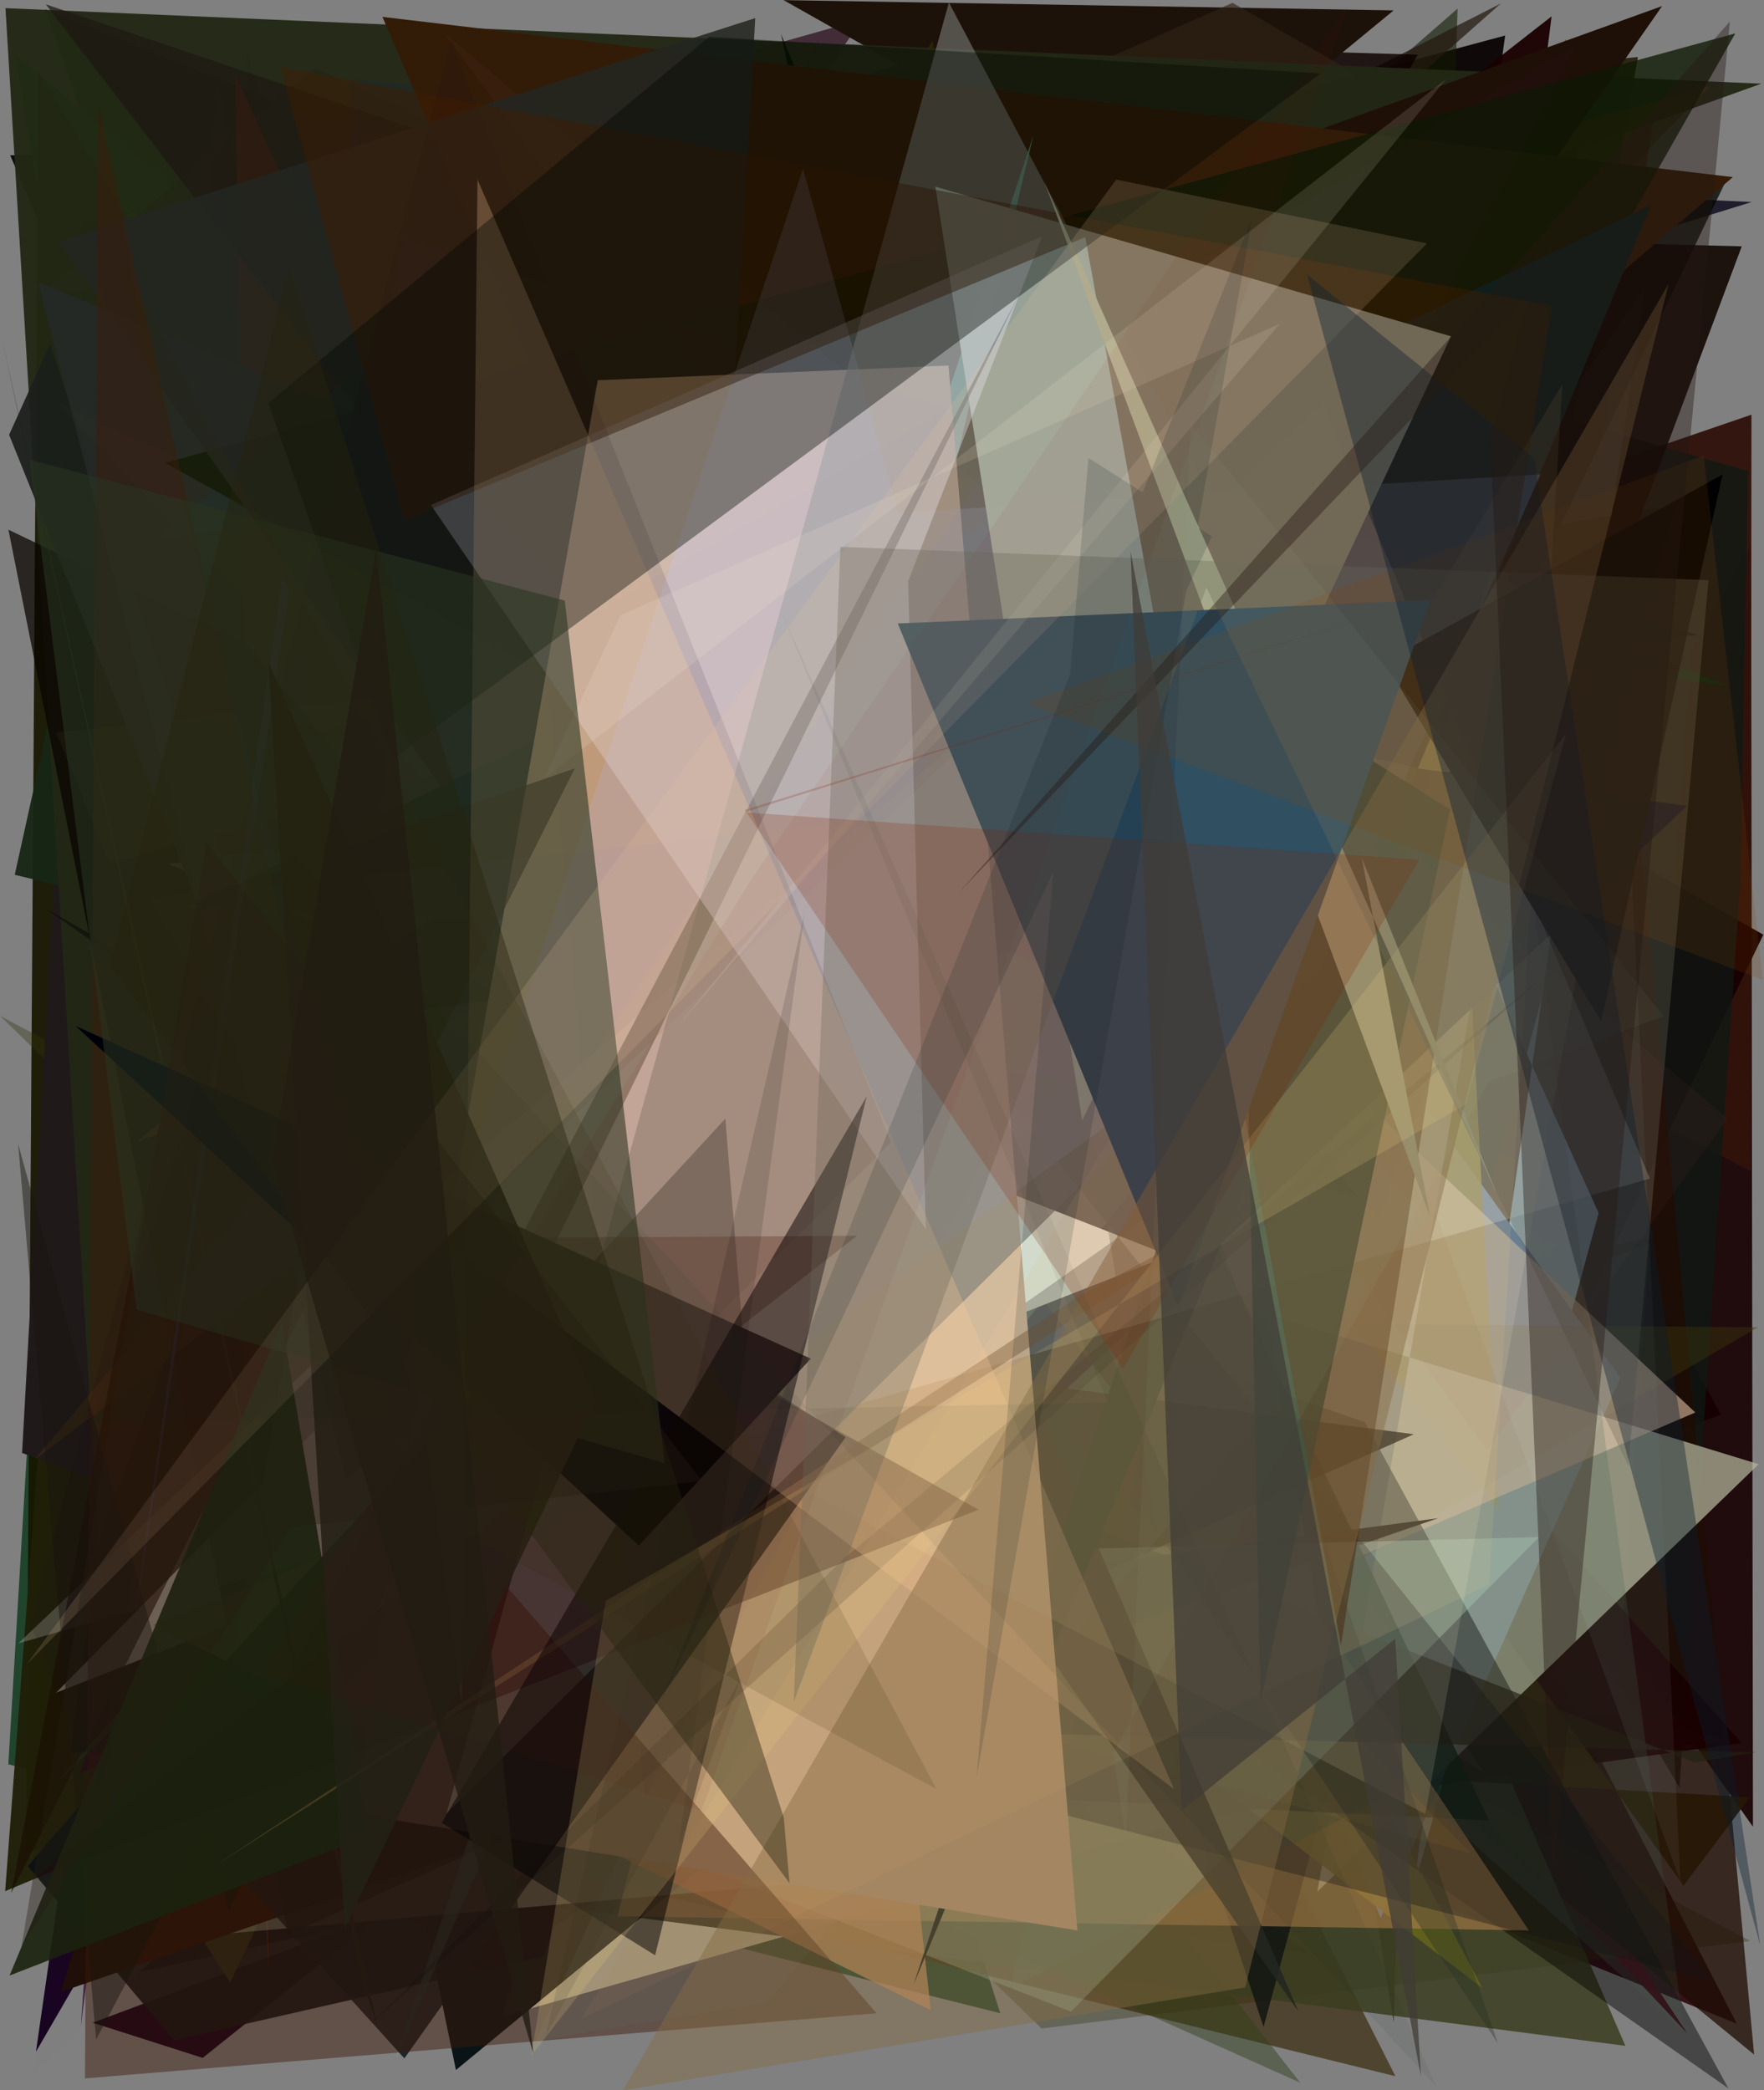 <?xml version="1.0" encoding="utf-8" standalone="no"?>
<!DOCTYPE svg PUBLIC "-//W3C//DTD SVG 1.1//EN"
  "http://www.w3.org/Graphics/SVG/1.1/DTD/svg11.dtd">
<svg xmlns:xlink="http://www.w3.org/1999/xlink" width="576pt" height="682.56pt" viewBox="0 0 576 682.56" xmlns="http://www.w3.org/2000/svg" version="1.1">
 <defs>
  <style type="text/css">*{stroke-linejoin: round; stroke-linecap: butt}</style>
 </defs>
 <g id="figure_1">
  <g id="patch_1">
   <path d="M 0 682.56 
L 576 682.56 
L 576 0 
L 0 0 
z
" style="fill: #ffffff"/>
  </g>
  <g id="axes_1">
   <g id="patch_2">
    <path d="M 0 682.56 
L 0 0 
L 576 0 
L 576 682.56 
z
" clip-path="url(#p3b96c8c528)" style="fill: #808080"/>
   </g>
   <g id="patch_3">
    <path d="M 561.911 461.895 
L 30.248 660.473 
L 66.181 671.967 
L 374.572 425.026 
L 311.927 9.789 
z
" clip-path="url(#p3b96c8c528)" style="fill: #13001a"/>
   </g>
   <g id="patch_4">
    <path d="M 571.782 177.667 
L 320.309 624.068 
L 223.105 100.518 
L 572.392 596.48 
z
" clip-path="url(#p3b96c8c528)" style="fill: #160000; fill-opacity: 0.908"/>
   </g>
   <g id="patch_5">
    <path d="M 463.248 552.068 
L 45.348 643.987 
L 342.747 394.215 
z
" clip-path="url(#p3b96c8c528)" style="fill: #03040a; fill-opacity: 0.907"/>
   </g>
   <g id="patch_6">
    <path d="M 326.629 657.391 
L 2.725 576.1 
L 11.326 431.341 
L 166.818 156.652 
z
" clip-path="url(#p3b96c8c528)" style="fill: #003011; fill-opacity: 0.741"/>
   </g>
   <g id="patch_7">
    <path d="M 82.675 38.068 
L 402.031 476.586 
L 447.806 276.879 
L 301.79 528.699 
L 297.355 407.377 
z
" clip-path="url(#p3b96c8c528)" style="fill: #270b0c; fill-opacity: 0.587"/>
   </g>
   <g id="patch_8">
    <path d="M 238.708 557.219 
L 211.643 65.707 
L 86.81 167.773 
L 80.444 16.572 
z
" clip-path="url(#p3b96c8c528)" style="fill: #21373c; fill-opacity: 0.785"/>
   </g>
   <g id="patch_9">
    <path d="M 415.281 552.032 
L 491.487 11.603 
L 328.456 55.333 
L 385.01 377.314 
L 382.73 231.926 
z
" clip-path="url(#p3b96c8c528)" style="fill: #080000; fill-opacity: 0.928"/>
   </g>
   <g id="patch_10">
    <path d="M 3.329 50.684 
L 210.793 532.853 
L 228.163 107.066 
L 58.949 153.312 
L 400.175 48.015 
z
" clip-path="url(#p3b96c8c528)" style="fill: #000c00; fill-opacity: 0.944"/>
   </g>
   <g id="patch_11">
    <path d="M 427.361 637.704 
L 240.502 501.88 
L 320.016 623.305 
z
" clip-path="url(#p3b96c8c528)" style="fill: #310018; fill-opacity: 0.682"/>
   </g>
   <g id="patch_12">
    <path d="M 451.514 586.525 
L 539.861 39.666 
L 24.043 46.401 
L 413.069 14.421 
z
" clip-path="url(#p3b96c8c528)" style="fill: #800214; fill-opacity: 0.641"/>
   </g>
   <g id="patch_13">
    <path d="M 83.585 181.184 
L 193.796 212.666 
L 200.78 234.258 
z
" clip-path="url(#p3b96c8c528)" style="fill: #7d696b; fill-opacity: 0.798"/>
   </g>
   <g id="patch_14">
    <path d="M 451.272 280.146 
L 512.275 53.052 
L 364.325 21.887 
L 256.044 414.571 
L 84.657 363.512 
z
" clip-path="url(#p3b96c8c528)" style="fill: #c599d3; fill-opacity: 0.575"/>
   </g>
   <g id="patch_15">
    <path d="M 193.328 260.268 
L 542.061 146.639 
L 142.519 418.827 
L 255.539 227.875 
z
" clip-path="url(#p3b96c8c528)" style="fill: #522f86; fill-opacity: 0.812"/>
   </g>
   <g id="patch_16">
    <path d="M 526.477 579.902 
L 389.798 110.875 
L 555.479 161.993 
z
" clip-path="url(#p3b96c8c528)" style="fill: #817b7d; fill-opacity: 0.9"/>
   </g>
   <g id="patch_17">
    <path d="M 78.682 304.409 
L 571.903 135.404 
L 571.665 382.445 
L 149.675 162.106 
L 564.968 178.853 
z
" clip-path="url(#p3b96c8c528)" style="fill: #31130c; fill-opacity: 0.967"/>
   </g>
   <g id="patch_18">
    <path d="M 192.953 458.059 
L 13.231 216.27 
L 78.932 620.851 
L 241.377 374.361 
z
" clip-path="url(#p3b96c8c528)" style="fill: #78cc33; fill-opacity: 0.186"/>
   </g>
   <g id="patch_19">
    <path d="M 478.661 253.616 
L 472.296 226.152 
L 301.64 176.418 
L 70.152 38.916 
z
" clip-path="url(#p3b96c8c528)" style="fill: #88406b; fill-opacity: 0.526"/>
   </g>
   <g id="patch_20">
    <path d="M 178.078 146.542 
L 45.142 393.096 
L 119.897 448.768 
L 253.265 302.127 
z
" clip-path="url(#p3b96c8c528)" style="fill: #005f6f; fill-opacity: 0.225"/>
   </g>
   <g id="patch_21">
    <path d="M 308.024 158.2 
L 102.077 352.913 
L 312.365 429.785 
L 264.219 538.762 
L 567.1 660.779 
z
" clip-path="url(#p3b96c8c528)" style="fill: #300a14; fill-opacity: 0.925"/>
   </g>
   <g id="patch_22">
    <path d="M 564.405 224.105 
L 14.762 3.032 
L 222.625 595.958 
L 284.149 179.741 
z
" clip-path="url(#p3b96c8c528)" style="fill: #004203"/>
   </g>
   <g id="patch_23">
    <path d="M 430.485 608.4 
L 575.775 305.201 
L 267.338 128.836 
L 17.62 387.441 
L 506.644 5.338 
z
" clip-path="url(#p3b96c8c528)" style="fill: #1a0000; fill-opacity: 0.947"/>
   </g>
   <g id="patch_24">
    <path d="M 237.129 58.566 
L 570.834 153.809 
L 568.265 287.482 
L 548.391 583.736 
z
" clip-path="url(#p3b96c8c528)" style="fill: #0f1a16; fill-opacity: 0.723"/>
   </g>
   <g id="patch_25">
    <path d="M 554.645 207.343 
L 429.046 218.302 
L 322.101 467.586 
L 154.219 93.85 
z
" clip-path="url(#p3b96c8c528)" style="fill: #020600; fill-opacity: 0.773"/>
   </g>
   <g id="patch_26">
    <path d="M 455.083 660.461 
L 475.951 2.816 
L 364.826 99.692 
z
" clip-path="url(#p3b96c8c528)" style="fill: #111b00; fill-opacity: 0.58"/>
   </g>
   <g id="patch_27">
    <path d="M 550.871 663.863 
L 91.04 175.961 
L 475.303 550.222 
z
" clip-path="url(#p3b96c8c528)" style="fill: #540016; fill-opacity: 0.943"/>
   </g>
   <g id="patch_28">
    <path d="M 4.812 17.624 
L 387.01 337.197 
L 74.832 432.476 
z
" clip-path="url(#p3b96c8c528)" style="fill: #09720b"/>
   </g>
   <g id="patch_29">
    <path d="M 11.738 669.958 
L 253.678 252.702 
L 249.356 280.782 
L 415.072 265.297 
L 102.43 39.785 
z
" clip-path="url(#p3b96c8c528)" style="fill: #14001d; fill-opacity: 0.962"/>
   </g>
   <g id="patch_30">
    <path d="M 276.934 455.436 
L 12.494 23.532 
L 8.478 605.308 
L 548.009 402.472 
z
" clip-path="url(#p3b96c8c528)" style="fill: #171600; fill-opacity: 0.926"/>
   </g>
   <g id="patch_31">
    <path d="M 256.954 45.598 
L 10.878 98.088 
L 102.83 22.139 
L 501.648 205.126 
L 534.826 18.612 
z
" clip-path="url(#p3b96c8c528)" style="fill: #2b2412; fill-opacity: 0.974"/>
   </g>
   <g id="patch_32">
    <path d="M 415.108 385.651 
L 71.219 257.173 
L 39.204 66.378 
L 126.086 346.931 
z
" clip-path="url(#p3b96c8c528)" style="fill: #676617; fill-opacity: 0.399"/>
   </g>
   <g id="patch_33">
    <path d="M 14.986 441.153 
L 105.436 191.976 
L 531.206 396.369 
L 1.687 617.518 
z
" clip-path="url(#p3b96c8c528)" style="fill: #1f1f09; fill-opacity: 0.964"/>
   </g>
   <g id="patch_34">
    <path d="M 442.024 205.821 
L 50.599 88.923 
L 32.892 623.793 
z
" clip-path="url(#p3b96c8c528)" style="fill: #3f156c; fill-opacity: 0.953"/>
   </g>
   <g id="patch_35">
    <path d="M 317.832 200.025 
L 121.757 433.718 
L 402.346 478.436 
z
" clip-path="url(#p3b96c8c528)" style="fill: #c3a53b; fill-opacity: 1"/>
   </g>
   <g id="patch_36">
    <path d="M 25.755 115.191 
L 101.747 384.56 
L 38.589 382.476 
z
" clip-path="url(#p3b96c8c528)" style="fill: #c85f8b; fill-opacity: 0.348"/>
   </g>
   <g id="patch_37">
    <path d="M 209.318 143.951 
L 36.547 402.015 
L 490.061 1.144 
z
" clip-path="url(#p3b96c8c528)" style="fill: #241a0e; fill-opacity: 0.719"/>
   </g>
   <g id="patch_38">
    <path d="M 0.044 331.74 
L 571.545 633.8 
L 340.099 662.364 
z
" clip-path="url(#p3b96c8c528)" style="fill: #32360d; fill-opacity: 0.35"/>
   </g>
   <g id="patch_39">
    <path d="M 209.399 336.751 
L 147.263 156.004 
L 294.654 184.941 
L 164.133 658.427 
L 443.859 578.913 
z
" clip-path="url(#p3b96c8c528)" style="fill: #fff9d1"/>
   </g>
   <g id="patch_40">
    <path d="M 566.244 569.132 
L 191.273 574.748 
L 534.349 559.765 
z
" clip-path="url(#p3b96c8c528)" style="fill: #ab1418; fill-opacity: 0.766"/>
   </g>
   <g id="patch_41">
    <path d="M 350.899 55.872 
L 572.009 65.958 
L 198.374 181.606 
z
" clip-path="url(#p3b96c8c528)" style="fill: #100e1f; fill-opacity: 0.85"/>
   </g>
   <g id="patch_42">
    <path d="M 283.061 403.271 
L 146.377 44.496 
L 281.534 6.324 
L 107.224 260.249 
L 252.073 602.837 
z
" clip-path="url(#p3b96c8c528)" style="fill: #250616; fill-opacity: 0.686"/>
   </g>
   <g id="patch_43">
    <path d="M 482.876 156.827 
L 167.283 390.045 
L 87.326 444.505 
z
" clip-path="url(#p3b96c8c528)" style="fill: #f07d5c; fill-opacity: 0.419"/>
   </g>
   <g id="patch_44">
    <path d="M 317.413 13.571 
L 45.239 100.046 
L 486.497 390.344 
L 350.728 208.876 
L 462.984 17.851 
z
" clip-path="url(#p3b96c8c528)" style="fill: #0e0000; fill-opacity: 0.831"/>
   </g>
   <g id="patch_45">
    <path d="M 460.481 254.489 
L 142.342 140.321 
L 407.559 21.733 
z
" clip-path="url(#p3b96c8c528)" style="fill: #0f8532"/>
   </g>
   <g id="patch_46">
    <path d="M 110.312 299.277 
L 74.057 459.453 
L 453.189 496.314 
L 95.032 344.364 
z
" clip-path="url(#p3b96c8c528)" style="fill: #f4bb0b; fill-opacity: 0.177"/>
   </g>
   <g id="patch_47">
    <path d="M 77.576 314.14 
L 455.066 3.392 
L 255.852 0.04 
L 529.93 154.561 
L 160.015 78.328 
z
" clip-path="url(#p3b96c8c528)" style="fill: #1d1209"/>
   </g>
   <g id="patch_48">
    <path d="M 28.772 225.831 
L 572.777 670.884 
L 511.133 12.8 
L 323.284 624.119 
z
" clip-path="url(#p3b96c8c528)" style="fill: #1f0c03; fill-opacity: 0.753"/>
   </g>
   <g id="patch_49">
    <path d="M 508.522 406.72 
L 162.181 641.932 
L 39.22 575.181 
L 455.654 677.948 
L 261.651 294.339 
z
" clip-path="url(#p3b96c8c528)" style="fill: #382909; fill-opacity: 0.677"/>
   </g>
   <g id="patch_50">
    <path d="M 452.981 414.131 
L 296.424 622.623 
L 424.582 680.067 
L 48.344 199.675 
z
" clip-path="url(#p3b96c8c528)" style="fill: #2f3d17; fill-opacity: 0.447"/>
   </g>
   <g id="patch_51">
    <path d="M 514.251 478.984 
L 101.226 359.305 
L 33.034 643.167 
L 199.157 16.014 
L 442.723 328.373 
z
" clip-path="url(#p3b96c8c528)" style="fill: #911c49; fill-opacity: 0.083"/>
   </g>
   <g id="patch_52">
    <path d="M 126.297 615.527 
L 530.733 668.022 
L 385.366 331.845 
z
" clip-path="url(#p3b96c8c528)" style="fill: #3b3d20; fill-opacity: 0.852"/>
   </g>
   <g id="patch_53">
    <path d="M 113.831 101.317 
L 488.261 422.78 
L 340.977 78.365 
z
" clip-path="url(#p3b96c8c528)" style="fill: #b8b9ff; fill-opacity: 0.846"/>
   </g>
   <g id="patch_54">
    <path d="M 435.53 509.269 
L 446.572 26.341 
L 402.44 0.932 
L 194.669 93.255 
L 10.034 438.66 
z
" clip-path="url(#p3b96c8c528)" style="fill: #312418; fill-opacity: 0.646"/>
   </g>
   <g id="patch_55">
    <path d="M 364.754 498.061 
L 45.721 177.891 
L 148.88 675.911 
z
" clip-path="url(#p3b96c8c528)" style="fill: #050f12; fill-opacity: 0.956"/>
   </g>
   <g id="patch_56">
    <path d="M 522.014 396.107 
L 461.311 617.75 
L 536.931 94.255 
L 444.932 225.389 
z
" clip-path="url(#p3b96c8c528)" style="fill: #abdfff; fill-opacity: 0.808"/>
   </g>
   <g id="patch_57">
    <path d="M 381.04 358.602 
L 568.69 569.142 
L 388.813 593.989 
z
" clip-path="url(#p3b96c8c528)" style="fill: #180000; fill-opacity: 0.914"/>
   </g>
   <g id="patch_58">
    <path d="M 65.334 108.007 
L 26.395 661.611 
L 94.902 130.889 
L 70.745 26.793 
z
" clip-path="url(#p3b96c8c528)" style="fill: #2f002d; fill-opacity: 0.728"/>
   </g>
   <g id="patch_59">
    <path d="M 333.366 590.629 
L 7.21 474.428 
L 29.564 71.079 
z
" clip-path="url(#p3b96c8c528)" style="fill: #1f1a19"/>
   </g>
   <g id="patch_60">
    <path d="M 33.912 62.156 
L 228.491 229.936 
L 345.496 307.08 
z
" clip-path="url(#p3b96c8c528)" style="fill: #92e849; fill-opacity: 0.559"/>
   </g>
   <g id="patch_61">
    <path d="M 25.917 579.112 
L 65.075 561.582 
L 267.354 12.729 
z
" clip-path="url(#p3b96c8c528)" style="fill: #2c001c"/>
   </g>
   <g id="patch_62">
    <path d="M 281.371 112.656 
L 45.757 203.997 
L 449.689 567.682 
L 327.562 315.982 
L 378.774 509.966 
z
" clip-path="url(#p3b96c8c528)" style="fill: #3f1d99; fill-opacity: 0.836"/>
   </g>
   <g id="patch_63">
    <path d="M 571.392 586.834 
L 549.731 615.729 
L 378.103 375.621 
L 370.564 575.642 
z
" clip-path="url(#p3b96c8c528)" style="fill: #271705; fill-opacity: 0.922"/>
   </g>
   <g id="patch_64">
    <path d="M 266.332 17.62 
L 66.287 112.685 
L 280.263 298.036 
L 489.075 419.979 
z
" clip-path="url(#p3b96c8c528)" style="fill: #1b1b00; fill-opacity: 0.001"/>
   </g>
   <g id="patch_65">
    <path d="M 279.647 207.765 
L 396.639 278.971 
L 215.936 65.414 
L 412.59 661.884 
L 546.946 165.175 
z
" clip-path="url(#p3b96c8c528)" style="fill: #0d100f; fill-opacity: 0.758"/>
   </g>
   <g id="patch_66">
    <path d="M 450.837 626.249 
L 529.082 449.923 
L 346.674 195.437 
L 522.415 13.756 
L 244.162 136.755 
z
" clip-path="url(#p3b96c8c528)" style="fill: #496b98"/>
   </g>
   <g id="patch_67">
    <path d="M 237.295 116.787 
L 184.61 105.218 
L 489.456 493.163 
L 465.247 38.257 
L 128.578 442.479 
z
" clip-path="url(#p3b96c8c528)" style="fill: #756a17; fill-opacity: 0.826"/>
   </g>
   <g id="patch_68">
    <path d="M 161.57 290.319 
L 260.09 417.599 
L 501.098 122.164 
z
" clip-path="url(#p3b96c8c528)" style="fill: #768fff; fill-opacity: 0.523"/>
   </g>
   <g id="patch_69">
    <path d="M 503.502 120.125 
L 68.198 87.816 
L 181.125 206.951 
L 412.251 323.831 
z
" clip-path="url(#p3b96c8c528)" style="fill: #350000; fill-opacity: 0.828"/>
   </g>
   <g id="patch_70">
    <path d="M 182.025 175.476 
L 519.334 282.686 
L 179.033 366.087 
L 323.902 481.61 
z
" clip-path="url(#p3b96c8c528)" style="fill: #382d1d; fill-opacity: 0.247"/>
   </g>
   <g id="patch_71">
    <path d="M 115.945 397.621 
L 73.622 215.164 
L 73.841 192.902 
L 392.068 242.743 
z
" clip-path="url(#p3b96c8c528)" style="fill: #1a8c40; fill-opacity: 0.186"/>
   </g>
   <g id="patch_72">
    <path d="M 414.243 370.752 
L 170.09 599.918 
L 26.658 72.205 
L 563.77 58.648 
z
" clip-path="url(#p3b96c8c528)" style="fill: #000600; fill-opacity: 0.741"/>
   </g>
   <g id="patch_73">
    <path d="M 145.453 65.787 
L 155.963 377.011 
L 484.512 578.767 
z
" clip-path="url(#p3b96c8c528)" style="fill: #754a63; fill-opacity: 0.19"/>
   </g>
   <g id="patch_74">
    <path d="M 339.222 577.78 
L 304.586 13.27 
L 229.504 128.686 
z
" clip-path="url(#p3b96c8c528)" style="fill: #2c3400; fill-opacity: 0.641"/>
   </g>
   <g id="patch_75">
    <path d="M 450.308 396.538 
L 568.745 80.435 
L 507.156 78.859 
L 298.625 391.927 
L 354.427 330.422 
z
" clip-path="url(#p3b96c8c528)" style="fill: #0f0500; fill-opacity: 0.88"/>
   </g>
   <g id="patch_76">
    <path d="M 356.812 560.474 
L 128.1 522.31 
L 76.33 429.3 
L 573.939 433.413 
z
" clip-path="url(#p3b96c8c528)" style="fill: #3d380e; fill-opacity: 0.419"/>
   </g>
   <g id="patch_77">
    <path d="M 314.995 253.592 
L 386.673 169.618 
L 9.083 609.342 
L 56.736 666.197 
L 177.487 638.699 
z
" clip-path="url(#p3b96c8c528)" style="fill: #0b1014; fill-opacity: 0.911"/>
   </g>
   <g id="patch_78">
    <path d="M 430.177 617.678 
L 574.256 478.096 
L 112.338 336.816 
L 493.829 249.245 
z
" clip-path="url(#p3b96c8c528)" style="fill: #b5b69c; fill-opacity: 0.725"/>
   </g>
   <g id="patch_79">
    <path d="M 4.817 285.651 
L 443.058 390.383 
L 168.736 64.588 
L 35.386 146.926 
z
" clip-path="url(#p3b96c8c528)" style="fill: #172715; fill-opacity: 0.962"/>
   </g>
   <g id="patch_80">
    <path d="M 115.733 551.084 
L 165.215 46.149 
L 484.074 649.204 
L 158.091 399.137 
z
" clip-path="url(#p3b96c8c528)" style="fill: #63631d; fill-opacity: 0.894"/>
   </g>
   <g id="patch_81">
    <path d="M 165.594 324.576 
L 94.861 305.434 
L 310.836 607.226 
z
" clip-path="url(#p3b96c8c528)" style="fill: #7c5b26; fill-opacity: 0.83"/>
   </g>
   <g id="patch_82">
    <path d="M 1.786 2.663 
L 37.336 588.78 
L 75.171 647.388 
L 327.406 116.334 
L 575.134 27.32 
z
" clip-path="url(#p3b96c8c528)" style="fill: #232815; fill-opacity: 0.961"/>
   </g>
   <g id="patch_83">
    <path d="M 479.012 241.84 
L 294.645 559.532 
L 386.493 184.714 
z
" clip-path="url(#p3b96c8c528)" style="fill: #f6f47b"/>
   </g>
   <g id="patch_84">
    <path d="M 521.983 678.285 
L 165.491 355.906 
L 506.022 616.128 
L 382.324 54.942 
L 521.983 678.285 
z
" clip-path="url(#p3b96c8c528)" style="fill: none"/>
   </g>
   <g id="patch_85">
    <path d="M 553.566 461.212 
L 272.904 197.727 
L 201.803 223.372 
L 208.305 609.338 
z
" clip-path="url(#p3b96c8c528)" style="fill: #e8c6a8; fill-opacity: 0.571"/>
   </g>
   <g id="patch_86">
    <path d="M 445.653 464.35 
L 564.373 681.918 
L 14.838 296.67 
L 101.487 345.677 
z
" clip-path="url(#p3b96c8c528)" style="fill: #030000; fill-opacity: 0.45"/>
   </g>
   <g id="patch_87">
    <path d="M 32.951 501.249 
L 207.36 27.876 
L 230.908 54.812 
L 486.202 594.417 
L 22.97 571.861 
z
" clip-path="url(#p3b96c8c528)" style="fill: #000d00; fill-opacity: 0.769"/>
   </g>
   <g id="patch_88">
    <path d="M 169.144 225.124 
L 70.809 246.1 
L 87.68 644.264 
L 76.707 24.154 
z
" clip-path="url(#p3b96c8c528)" style="fill: #7d2400; fill-opacity: 0.521"/>
   </g>
   <g id="patch_89">
    <path d="M 434.81 62.612 
L 558.262 28.109 
L 289.784 305.763 
z
" clip-path="url(#p3b96c8c528)" style="fill: #533214; fill-opacity: 0.597"/>
   </g>
   <g id="patch_90">
    <path d="M 466.884 137.574 
L 36.909 509.234 
L 222.482 258.169 
L 108.851 539.097 
L 86.631 356.847 
z
" clip-path="url(#p3b96c8c528)" style="fill: #131422; fill-opacity: 0.021"/>
   </g>
   <g id="patch_91">
    <path d="M 255.011 11.035 
L 329.482 359.206 
L 285.167 487.862 
L 378.525 312.933 
z
" clip-path="url(#p3b96c8c528)" style="fill: #000e00; fill-opacity: 0.738"/>
   </g>
   <g id="patch_92">
    <path d="M 35.714 281.843 
L 18.345 239.232 
L 308.835 207.767 
z
" clip-path="url(#p3b96c8c528)" style="fill: #84864e; fill-opacity: 0.333"/>
   </g>
   <g id="patch_93">
    <path d="M 433.458 312.161 
L 473.703 67.893 
L 18.11 582.406 
L 379.273 242.777 
z
" clip-path="url(#p3b96c8c528)" style="fill: #20a263; fill-opacity: 0.185"/>
   </g>
   <g id="patch_94">
    <path d="M 499.2 630.329 
L 201.659 625.708 
L 346.785 33.69 
L 430.426 527.607 
z
" clip-path="url(#p3b96c8c528)" style="fill: #b4824d; fill-opacity: 0.556"/>
   </g>
   <g id="patch_95">
    <path d="M 62.333 321.376 
L 334.138 319.293 
L 54.748 633.056 
L 312.246 610.497 
z
" clip-path="url(#p3b96c8c528)" style="fill: #f1ffd2; fill-opacity: 0.285"/>
   </g>
   <g id="patch_96">
    <path d="M 180.883 132.424 
L 542.736 1.981 
L 170.229 535.761 
L 469.596 495.725 
L 19.842 650.409 
z
" clip-path="url(#p3b96c8c528)" style="fill: #1e0f07"/>
   </g>
   <g id="patch_97">
    <path d="M 480.192 605.145 
L 212.605 533.01 
L 404.723 308.287 
L 17.73 131.059 
z
" clip-path="url(#p3b96c8c528)" style="fill: #ecbe3d; fill-opacity: 0.096"/>
   </g>
   <g id="patch_98">
    <path d="M 252.85 265.266 
L 200.629 102.722 
L 143.624 405.586 
z
" clip-path="url(#p3b96c8c528)" style="fill: #e57a00; fill-opacity: 0.573"/>
   </g>
   <g id="patch_99">
    <path d="M 51.269 175.301 
L 226.705 30.195 
L 348.545 508.859 
L 486.306 140.726 
z
" clip-path="url(#p3b96c8c528)" style="fill: #164745; fill-opacity: 0.727"/>
   </g>
   <g id="patch_100">
    <path d="M 550.884 263.168 
L 213.21 580.398 
L 432.251 312.521 
L 122.627 103.689 
L 275.096 224.702 
z
" clip-path="url(#p3b96c8c528)" style="fill: #000013"/>
   </g>
   <g id="patch_101">
    <path d="M 367.692 459.728 
L 440.611 144.935 
L 14.948 1.415 
z
" clip-path="url(#p3b96c8c528)" style="fill: #1e1812; fill-opacity: 0.726"/>
   </g>
   <g id="patch_102">
    <path d="M 329.878 649.279 
L 470.532 68.928 
L 549.909 663.342 
L 459.694 582.933 
z
" clip-path="url(#p3b96c8c528)" style="fill: #3d5a4e; fill-opacity: 0.216"/>
   </g>
   <g id="patch_103">
    <path d="M 210.162 264.687 
L 386.227 333.014 
L 164.861 157.707 
z
" clip-path="url(#p3b96c8c528)" style="fill: #180010; fill-opacity: 0.983"/>
   </g>
   <g id="patch_104">
    <path d="M 406.402 231.822 
L 421.303 144.2 
L 18.315 552.723 
L 381.839 409.96 
L 54.853 282.127 
z
" clip-path="url(#p3b96c8c528)" style="fill: #fbffeb"/>
   </g>
   <g id="patch_105">
    <path d="M 147.169 561.203 
L 573.299 572.189 
L 553.395 575.491 
L 103.787 399.779 
z
" clip-path="url(#p3b96c8c528)" style="fill: #242013; fill-opacity: 0.667"/>
   </g>
   <g id="patch_106">
    <path d="M 461.656 468.328 
L 94.147 631.6 
L 2.752 172.965 
L 80.866 210.493 
L 269.236 442.924 
z
" clip-path="url(#p3b96c8c528)" style="fill: #090500; fill-opacity: 0.738"/>
   </g>
   <g id="patch_107">
    <path d="M 16.347 112.337 
L 139.329 480.918 
L 2.969 141.971 
z
" clip-path="url(#p3b96c8c528)" style="fill: #1b1f1b; fill-opacity: 0.928"/>
   </g>
   <g id="patch_108">
    <path d="M 44.666 373.006 
L 507.124 191.225 
L 309.381 252.685 
L 11.466 476.438 
L 250.959 191.349 
z
" clip-path="url(#p3b96c8c528)" style="fill: #4f3311; fill-opacity: 0.457"/>
   </g>
   <g id="patch_109">
    <path d="M 349.679 656.84 
L 74.541 549.356 
L 131.57 219.412 
L 247.376 508.479 
L 502.515 501.918 
z
" clip-path="url(#p3b96c8c528)" style="fill: #b1d1bb; fill-opacity: 0.356"/>
   </g>
   <g id="patch_110">
    <path d="M 377.665 499.76 
L 330.839 209.516 
L 489.134 667.262 
z
" clip-path="url(#p3b96c8c528)" style="fill: #253124; fill-opacity: 0.338"/>
   </g>
   <g id="patch_111">
    <path d="M 116.02 400.001 
L 127.401 223.654 
L 481.052 60.254 
L 114.527 25.722 
z
" clip-path="url(#p3b96c8c528)" style="fill: #062052; fill-opacity: 0.158"/>
   </g>
   <g id="patch_112">
    <path d="M 245.13 394.299 
L 112.963 482.632 
L 12.457 92.227 
L 120.058 136.209 
L 326.329 303.722 
z
" clip-path="url(#p3b96c8c528)" style="fill: #25292a; fill-opacity: 0.828"/>
   </g>
   <g id="patch_113">
    <path d="M 285.994 420.421 
L 174.998 666.351 
L 250.67 653.727 
L 465.9 397.777 
L 194.752 92.29 
z
" clip-path="url(#p3b96c8c528)" style="fill: #80eeee; fill-opacity: 0.08"/>
   </g>
   <g id="patch_114">
    <path d="M 50.054 530.597 
L 303.93 656.396 
L 279.866 438.463 
z
" clip-path="url(#p3b96c8c528)" style="fill: #d79666; fill-opacity: 0.718"/>
   </g>
   <g id="patch_115">
    <path d="M 83.524 337.974 
L 502.158 60.958 
L 226.223 316.575 
z
" clip-path="url(#p3b96c8c528)" style="fill: #021213; fill-opacity: 0.669"/>
   </g>
   <g id="patch_116">
    <path d="M 254.037 324.781 
L 565.831 57.836 
L 124.881 5.511 
L 174.752 122.389 
L 452.26 242.702 
z
" clip-path="url(#p3b96c8c528)" style="fill: #321c08"/>
   </g>
   <g id="patch_117">
    <path d="M 566.632 10.906 
L 53.895 151.136 
L 383.066 333.485 
z
" clip-path="url(#p3b96c8c528)" style="fill: #0d1803; fill-opacity: 0.771"/>
   </g>
   <g id="patch_118">
    <path d="M 118.63 647.764 
L 123.247 661.914 
L 0.366 109.482 
z
" clip-path="url(#p3b96c8c528)" style="fill: #192808; fill-opacity: 0.973"/>
   </g>
   <g id="patch_119">
    <path d="M 564.083 365.279 
L 144.824 10.508 
L 485.653 473.569 
z
" clip-path="url(#p3b96c8c528)" style="fill: #ac5454; fill-opacity: 0.056"/>
   </g>
   <g id="patch_120">
    <path d="M 260.405 369.349 
L 337.399 44.325 
L 129.277 672.156 
z
" clip-path="url(#p3b96c8c528)" style="fill: #4dcfaa; fill-opacity: 0.598"/>
   </g>
   <g id="patch_121">
    <path d="M 423.98 656.806 
L 234.619 217.688 
L 246.614 5.913 
L 19.19 78.782 
z
" clip-path="url(#p3b96c8c528)" style="fill: #232621; fill-opacity: 0.858"/>
   </g>
   <g id="patch_122">
    <path d="M 423.46 362.984 
L 320.761 348.579 
L 560.016 647.275 
L 164.523 545.466 
z
" clip-path="url(#p3b96c8c528)" style="fill: #111519; fill-opacity: 0.353"/>
   </g>
   <g id="patch_123">
    <path d="M 298.271 648.121 
L 355.502 510.595 
L 539.129 66.942 
L 61.289 296.381 
L 410.096 309.413 
z
" clip-path="url(#p3b96c8c528)" style="fill: #101f1c"/>
   </g>
   <g id="patch_124">
    <path d="M 195.17 124.163 
L 309.717 119.352 
L 351.804 630.339 
L 116.222 592.249 
L 126.122 515.514 
z
" clip-path="url(#p3b96c8c528)" style="fill: #bd9d7b"/>
   </g>
   <g id="patch_125">
    <path d="M 431.898 132.177 
L 538.754 384.834 
L 5.979 536.6 
z
" clip-path="url(#p3b96c8c528)" style="fill: #ffffff; fill-opacity: 0.215"/>
   </g>
   <g id="patch_126">
    <path d="M 532.752 284.794 
L 548.74 614.427 
L 444.121 328.868 
L 488.81 179.644 
z
" clip-path="url(#p3b96c8c528)" style="fill: #ebffff; fill-opacity: 0.055"/>
   </g>
   <g id="patch_127">
    <path d="M 210.461 587.397 
L 177.672 209.637 
L 515.578 13.781 
z
" clip-path="url(#p3b96c8c528)" style="fill: #592365; fill-opacity: 0.039"/>
   </g>
   <g id="patch_128">
    <path d="M 189.846 659.172 
L 510.156 125.42 
L 486.28 517.394 
z
" clip-path="url(#p3b96c8c528)" style="fill: #ffd089; fill-opacity: 0.106"/>
   </g>
   <g id="patch_129">
    <path d="M 92.885 562.265 
L 430.656 317.328 
L 503.048 154.9 
L 293.361 167.395 
L 262.201 55.042 
z
" clip-path="url(#p3b96c8c528)" style="fill: #b0baff; fill-opacity: 0.26"/>
   </g>
   <g id="patch_130">
    <path d="M 116.449 410.121 
L 335.07 223.258 
L 524.645 263.863 
L 465.417 592.315 
z
" clip-path="url(#p3b96c8c528)" style="fill: #ffebc3; fill-opacity: 0.132"/>
   </g>
   <g id="patch_131">
    <path d="M 236.849 365.259 
L 43.951 574.671 
L 132.034 672.122 
L 276.138 469.281 
L 243.634 448.597 
z
" clip-path="url(#p3b96c8c528)" style="fill: #0c1317; fill-opacity: 0.842"/>
   </g>
   <g id="patch_132">
    <path d="M 66.304 292.546 
L 3.606 618.226 
L 187.667 250.937 
z
" clip-path="url(#p3b96c8c528)" style="fill: #190e02; fill-opacity: 0.659"/>
   </g>
   <g id="patch_133">
    <path d="M 458.753 282.164 
L 145.818 592.081 
L 309.842 0.807 
z
" clip-path="url(#p3b96c8c528)" style="fill: #797a75; fill-opacity: 0.606"/>
   </g>
   <g id="patch_134">
    <path d="M 94.42 192.804 
L 92.073 188.593 
L 37.787 571.502 
z
" clip-path="url(#p3b96c8c528)" style="fill: #274a94; fill-opacity: 0.313"/>
   </g>
   <g id="patch_135">
    <path d="M 10.626 677.205 
L 131.739 77.9 
L 515.313 197.671 
z
" clip-path="url(#p3b96c8c528)" style="fill: #fa4bb3; fill-opacity: 0.007"/>
   </g>
   <g id="patch_136">
    <path d="M 132.725 435.189 
L 372.785 77.546 
L 294.74 266.627 
L 48.73 293.352 
z
" clip-path="url(#p3b96c8c528)" style="fill: #466fff; fill-opacity: 0.043"/>
   </g>
   <g id="patch_137">
    <path d="M 353.36 366.002 
L 305.425 60.95 
L 473.784 109.813 
z
" clip-path="url(#p3b96c8c528)" style="fill: #97a399; fill-opacity: 0.983"/>
   </g>
   <g id="patch_138">
    <path d="M 27.74 678.649 
L 286.221 657.377 
L 131.632 479.017 
L 32.012 33.994 
z
" clip-path="url(#p3b96c8c528)" style="fill: #3d1a0a; fill-opacity: 0.46"/>
   </g>
   <g id="patch_139">
    <path d="M 31.39 665.947 
L 5.913 373.486 
L 74.735 623.875 
L 332.867 96.044 
z
" clip-path="url(#p3b96c8c528)" style="fill: #19140e; fill-opacity: 0.459"/>
   </g>
   <g id="patch_140">
    <path d="M 275.476 508.942 
L 504.532 318.249 
L 119.498 662.291 
z
" clip-path="url(#p3b96c8c528)" style="fill: #100c0d; fill-opacity: 0.177"/>
   </g>
   <g id="patch_141">
    <path d="M 473.493 264.291 
L 411.623 555.772 
L 404.853 221.403 
z
" clip-path="url(#p3b96c8c528)" style="fill: #043f3d; fill-opacity: 0.749"/>
   </g>
   <g id="patch_142">
    <path d="M 279.833 403.518 
L 161.696 404.186 
L 319.536 492.958 
L 10.467 613.73 
z
" clip-path="url(#p3b96c8c528)" style="fill: #230000; fill-opacity: 0.374"/>
   </g>
   <g id="patch_143">
    <path d="M 340.285 77.141 
L 140.702 164.89 
L 302.324 401.387 
L 296.53 189.803 
z
" clip-path="url(#p3b96c8c528)" style="fill: #eeeeff; fill-opacity: 0.361"/>
   </g>
   <g id="patch_144">
    <path d="M 45.407 619.113 
L 9.971 530.374 
L 147.221 13.369 
L 290.939 372.998 
z
" clip-path="url(#p3b96c8c528)" style="fill: #1b0721; fill-opacity: 0.106"/>
   </g>
   <g id="patch_145">
    <path d="M 522.839 333.476 
L 562.472 154.912 
L 452.054 216.109 
z
" clip-path="url(#p3b96c8c528)" style="fill-opacity: 0.969"/>
   </g>
   <g id="patch_146">
    <path d="M 24.662 334.99 
L 264.742 443.63 
L 208.618 504.717 
z
" clip-path="url(#p3b96c8c528)" style="fill: #00000a"/>
   </g>
   <g id="patch_147">
    <path d="M 506.689 99.831 
L 91.51 21.807 
L 132.029 169.877 
L 354.38 77.443 
L 437.856 537.297 
z
" clip-path="url(#p3b96c8c528)" style="fill: #411c00; fill-opacity: 0.433"/>
   </g>
   <g id="patch_148">
    <path d="M 416.271 484.32 
L 236.424 509.342 
L 475.044 503.363 
L 416.271 484.32 
z
" clip-path="url(#p3b96c8c528)" style="fill: none"/>
   </g>
   <g id="patch_149">
    <path d="M 92.06 431.736 
L 120.382 599.386 
L 3.117 645.074 
z
" clip-path="url(#p3b96c8c528)" style="fill: #1b220f; fill-opacity: 0.91"/>
   </g>
   <g id="patch_150">
    <path d="M 414.654 389.861 
L 351.814 423.554 
L 69.816 609.439 
z
" clip-path="url(#p3b96c8c528)" style="fill: #795b37; fill-opacity: 0.415"/>
   </g>
   <g id="patch_151">
    <path d="M 340.989 59.378 
L 466.925 397.111 
L 444.695 280.228 
L 488.623 389.581 
z
" clip-path="url(#p3b96c8c528)" style="fill: #a5a688"/>
   </g>
   <g id="patch_152">
    <path d="M 384.76 426.591 
L 293.154 203.592 
L 467.058 195.926 
z
" clip-path="url(#p3b96c8c528)" style="fill: #2a485d"/>
   </g>
   <g id="patch_153">
    <path d="M 155.91 58.609 
L 383.329 584.162 
L 128.868 392.783 
L 150.739 555.386 
z
" clip-path="url(#p3b96c8c528)" style="fill: #ffce98; fill-opacity: 0.265"/>
   </g>
   <g id="patch_154">
    <path d="M 221.669 602.654 
L 242.152 547.369 
L 178.164 664.862 
L 262.693 298.229 
z
" clip-path="url(#p3b96c8c528)" style="fill-opacity: 0.125"/>
   </g>
   <g id="patch_155">
    <path d="M 417.895 105.739 
L 220.958 335.607 
L 472.084 25.933 
L 177.65 254.264 
L 202.594 200.932 
z
" clip-path="url(#p3b96c8c528)" style="fill: #fffae5; fill-opacity: 0.125"/>
   </g>
   <g id="patch_156">
    <path d="M 283.008 358.014 
L 213.917 638.462 
L 144.257 595.192 
z
" clip-path="url(#p3b96c8c528)" style="fill: #000001; fill-opacity: 0.498"/>
   </g>
   <g id="patch_157">
    <path d="M 128.236 247.974 
L 431.31 23.973 
L 231.588 11.989 
L 87.635 131.609 
z
" clip-path="url(#p3b96c8c528)" style="fill: #020700; fill-opacity: 0.382"/>
   </g>
   <g id="patch_158">
    <path d="M 44.615 427.658 
L 217.045 477.789 
L 184.406 196.1 
L 9.702 150.114 
z
" clip-path="url(#p3b96c8c528)" style="fill: #293521; fill-opacity: 0.578"/>
   </g>
   <g id="patch_159">
    <path d="M 203.412 682.549 
L 544.86 92.67 
L 406.603 648.941 
z
" clip-path="url(#p3b96c8c528)" style="fill: #876c43; fill-opacity: 0.45"/>
   </g>
   <g id="patch_160">
    <path d="M 194.372 457.464 
L 112.617 629.695 
L 87.655 216.158 
z
" clip-path="url(#p3b96c8c528)" style="fill: #232016; fill-opacity: 0.872"/>
   </g>
   <g id="patch_161">
    <path d="M 173.456 671.221 
L 197.79 522.746 
L 478.581 360.623 
L 511.394 239.537 
z
" clip-path="url(#p3b96c8c528)" style="fill: #eccd7c; fill-opacity: 0.193"/>
   </g>
   <g id="patch_162">
    <path d="M 229.043 591.308 
L 85.596 546.58 
L 244.4 288.549 
L 440.399 1.565 
z
" clip-path="url(#p3b96c8c528)" style="fill: #690205; fill-opacity: 0.059"/>
   </g>
   <g id="patch_163">
    <path d="M 364.498 58.625 
L 8.753 543.414 
L 465.95 79.481 
z
" clip-path="url(#p3b96c8c528)" style="fill: #f0c9a3; fill-opacity: 0.157"/>
   </g>
   <g id="patch_164">
    <path d="M 531.68 478.689 
L 393.92 191.839 
L 259.191 555.698 
L 274.434 178.565 
L 557.896 189.433 
z
" clip-path="url(#p3b96c8c528)" style="fill: #6a6556; fill-opacity: 0.328"/>
   </g>
   <g id="patch_165">
    <path d="M 556.337 148.76 
L 575.612 319.968 
L 335.123 229.663 
z
" clip-path="url(#p3b96c8c528)" style="fill: #854702; fill-opacity: 0.166"/>
   </g>
   <g id="patch_166">
    <path d="M 363.416 572.598 
L 486.083 353.181 
L 543.21 331.827 
L 388.823 138.063 
L 367.61 599.415 
z
" clip-path="url(#p3b96c8c528)" style="fill: #b2d4a9; fill-opacity: 0.05"/>
   </g>
   <g id="patch_167">
    <path d="M 89.386 271.471 
L 30.548 464.274 
L 361.731 458.031 
L 254.753 198.879 
L 469.075 681.473 
z
" clip-path="url(#p3b96c8c528)" style="fill: #002819; fill-opacity: 0.06"/>
   </g>
   <g id="patch_168">
    <path d="M 305.771 584.164 
L 39.534 84.735 
L 145.646 497.583 
z
" clip-path="url(#p3b96c8c528)" style="fill: #322900; fill-opacity: 0.132"/>
   </g>
   <g id="patch_169">
    <path d="M 35.849 315.034 
L 257.811 614.914 
L 255.914 593.481 
L 94.47 87.156 
z
" clip-path="url(#p3b96c8c528)" style="fill: #25220e; fill-opacity: 0.414"/>
   </g>
   <g id="patch_170">
    <path d="M 574.821 635.474 
L 500.915 149.638 
L 426.823 89.71 
z
" clip-path="url(#p3b96c8c528)" style="fill: #0a1e31; fill-opacity: 0.385"/>
   </g>
   <g id="patch_171">
    <path d="M 229.253 483.599 
L 67.444 275.038 
L 6.993 635.688 
L 95.101 498.676 
z
" clip-path="url(#p3b96c8c528)" style="fill: #241d12; fill-opacity: 0.362"/>
   </g>
   <g id="patch_172">
    <path d="M 243.094 265.255 
L 462.747 196.415 
L 243.19 264.465 
L 366.674 446.926 
L 463.389 280.72 
z
" clip-path="url(#p3b96c8c528)" style="fill: #822400; fill-opacity: 0.211"/>
   </g>
   <g id="patch_173">
    <path d="M 318.907 580.261 
L 408.949 70.896 
L 215.835 555.472 
L 395.749 175.147 
L 355.404 149.531 
z
" clip-path="url(#p3b96c8c528)" style="fill: #00161d; fill-opacity: 0.148"/>
   </g>
   <g id="patch_174">
    <path d="M 122.835 179.228 
L 174.147 670.534 
L 88.841 378.985 
z
" clip-path="url(#p3b96c8c528)" style="fill: #231c12; fill-opacity: 0.795"/>
   </g>
   <g id="patch_175">
    <path d="M 486.631 143.158 
L 499.21 96.608 
L 313.238 291.307 
L 564.866 7.005 
L 507.167 612.983 
z
" clip-path="url(#p3b96c8c528)" style="fill: #241812; fill-opacity: 0.395"/>
   </g>
   <g id="patch_176">
    <path d="M 369.158 180.083 
L 385.85 591.179 
L 455.58 535.101 
L 463.99 677.995 
z
" clip-path="url(#p3b96c8c528)" style="fill: #403c36; fill-opacity: 0.725"/>
   </g>
  </g>
 </g>
 <defs>
  <clipPath id="p3b96c8c528">
   <rect x="0" y="0" width="576" height="682.56"/>
  </clipPath>
 </defs>
</svg>
